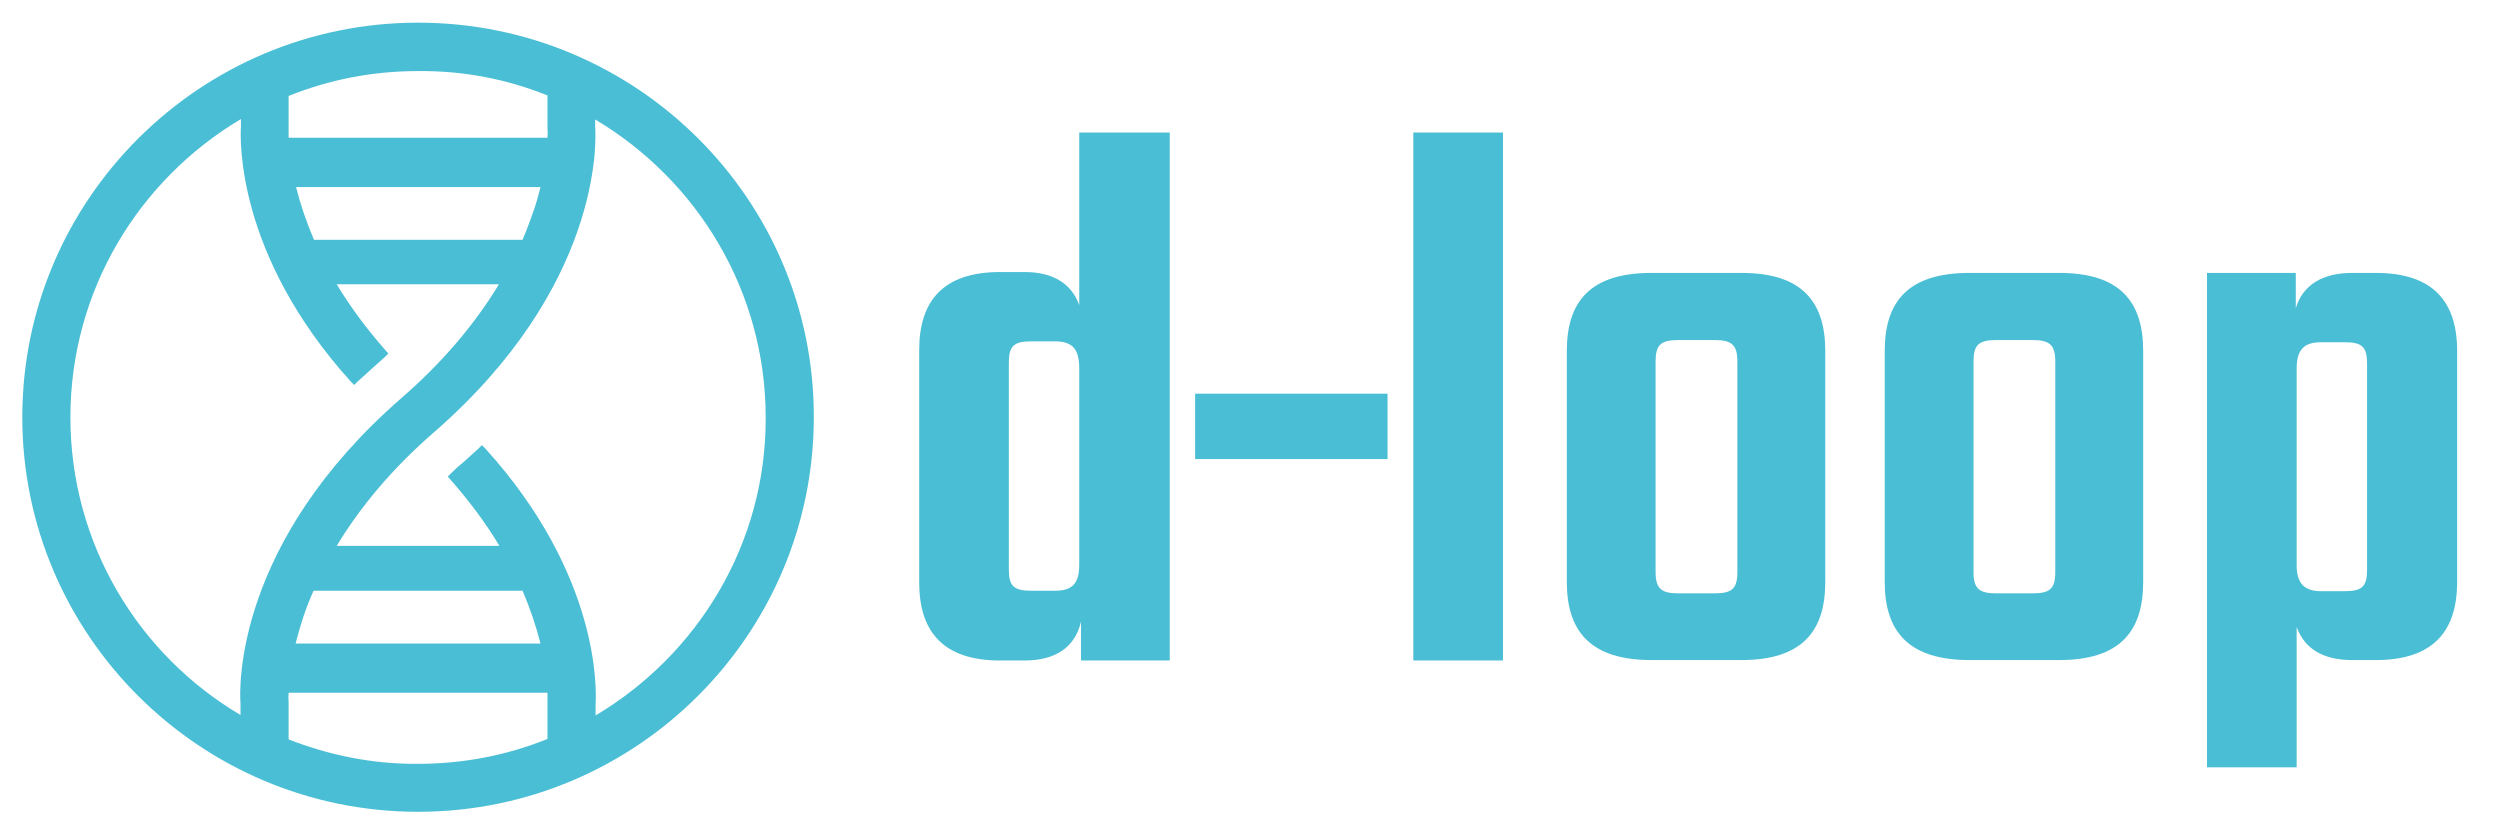 <svg width="152" height="51" viewBox="0 0 152 51" fill="none" xmlns="http://www.w3.org/2000/svg">
<path d="M25.418 1.378C12.15 1.378 1.356 12.14 1.356 25.367C1.356 38.595 12.15 49.357 25.418 49.357C38.685 49.357 49.479 38.595 49.479 25.367C49.506 12.14 38.711 1.378 25.418 1.378ZM33.287 5.805V7.714V7.82C33.287 7.82 33.314 8.032 33.287 8.376H17.548C17.548 8.032 17.548 7.82 17.548 7.82V5.832C19.994 4.851 22.626 4.321 25.418 4.321C28.209 4.294 30.868 4.824 33.287 5.805ZM32.862 11.372C32.729 11.902 32.596 12.405 32.41 12.909C32.224 13.439 32.011 14.022 31.772 14.579H19.09C18.638 13.519 18.265 12.432 18 11.372H32.862ZM4.281 25.367C4.281 17.654 8.455 10.921 14.65 7.237V7.661C14.597 8.482 14.357 15.48 21.323 23.194L21.536 23.406L21.748 23.194C22.067 22.902 22.36 22.637 22.626 22.399C22.892 22.16 23.158 21.922 23.424 21.683L23.61 21.497L23.45 21.312C22.307 20.013 21.297 18.661 20.472 17.283H30.336C28.847 19.748 26.853 22.081 24.407 24.201C14.304 33.002 14.543 41.776 14.623 42.783V43.472C8.428 39.814 4.281 33.081 4.281 25.367ZM19.063 35.917H31.772C32.224 36.978 32.596 38.065 32.862 39.125H17.973C18.239 38.065 18.585 36.978 19.063 35.917ZM17.548 44.956V42.783V42.677C17.548 42.677 17.521 42.465 17.548 42.12H33.287C33.287 42.465 33.287 42.677 33.287 42.677V44.93C30.841 45.911 28.209 46.441 25.418 46.441C22.652 46.467 19.994 45.911 17.548 44.956ZM36.212 43.498V42.809C36.265 41.988 36.505 34.99 29.512 27.276L29.299 27.064L29.087 27.276C28.767 27.568 28.475 27.833 28.209 28.071C27.943 28.283 27.677 28.522 27.412 28.787L27.226 28.973L27.385 29.158C28.528 30.457 29.539 31.809 30.363 33.187H20.472C21.961 30.722 23.955 28.389 26.401 26.269C36.505 17.468 36.265 8.694 36.185 7.687V7.263C42.38 10.947 46.554 17.68 46.554 25.394C46.581 33.081 42.407 39.814 36.212 43.498Z" fill="#4ABED4"/>
<path d="M71.121 8.058V40.158H65.724V37.799C65.352 39.39 64.129 40.158 62.294 40.158H60.805C57.376 40.158 55.887 38.435 55.887 35.414V21.285C55.887 18.263 57.376 16.54 60.805 16.54H62.294C63.969 16.54 65.139 17.203 65.618 18.555V8.058H71.121ZM64.129 35.917C65.192 35.917 65.618 35.493 65.618 34.327V22.398C65.618 21.206 65.192 20.755 64.129 20.755H62.693C61.63 20.755 61.337 21.047 61.337 22.054V34.618C61.337 35.626 61.63 35.917 62.693 35.917H64.129Z" fill="#4ABED4"/>
<path d="M72.663 23.936H84.362V27.912H72.663V23.936Z" fill="#4ABED4"/>
<path d="M85.93 40.158V8.058H91.381V40.158H85.93Z" fill="#4ABED4"/>
<path d="M105.871 16.593C109.54 16.593 110.976 18.316 110.976 21.338V35.387C110.976 38.409 109.54 40.132 105.871 40.132H100.421C96.725 40.132 95.263 38.409 95.263 35.387V21.338C95.263 18.316 96.698 16.593 100.421 16.593H105.871ZM105.632 21.974C105.632 20.967 105.286 20.675 104.249 20.675H102.042C100.979 20.675 100.66 20.967 100.66 21.974V34.777C100.66 35.785 101.005 36.076 102.042 36.076H104.249C105.313 36.076 105.632 35.785 105.632 34.777V21.974Z" fill="#4ABED4"/>
<path d="M125.2 16.593C128.869 16.593 130.305 18.316 130.305 21.338V35.387C130.305 38.409 128.869 40.132 125.2 40.132H119.75C116.054 40.132 114.592 38.409 114.592 35.387V21.338C114.592 18.316 116.027 16.593 119.75 16.593H125.2ZM124.961 21.974C124.961 20.967 124.615 20.675 123.578 20.675H121.371C120.308 20.675 119.989 20.967 119.989 21.974V34.777C119.989 35.785 120.334 36.076 121.371 36.076H123.578C124.642 36.076 124.961 35.785 124.961 34.777V21.974Z" fill="#4ABED4"/>
<path d="M144.449 16.593C147.906 16.593 149.394 18.316 149.394 21.338V35.387C149.394 38.409 147.906 40.132 144.449 40.132H143.013C141.285 40.132 140.115 39.469 139.637 38.117V46.653H134.186V16.593H139.584V18.74C140.009 17.309 141.232 16.593 143.013 16.593H144.449ZM143.917 22.107C143.917 21.099 143.625 20.808 142.561 20.808H141.126C140.115 20.808 139.637 21.232 139.637 22.398V34.353C139.637 35.493 140.115 35.944 141.126 35.944H142.561C143.625 35.944 143.917 35.652 143.917 34.645V22.107Z" fill="#4ABED4"/>
</svg>
